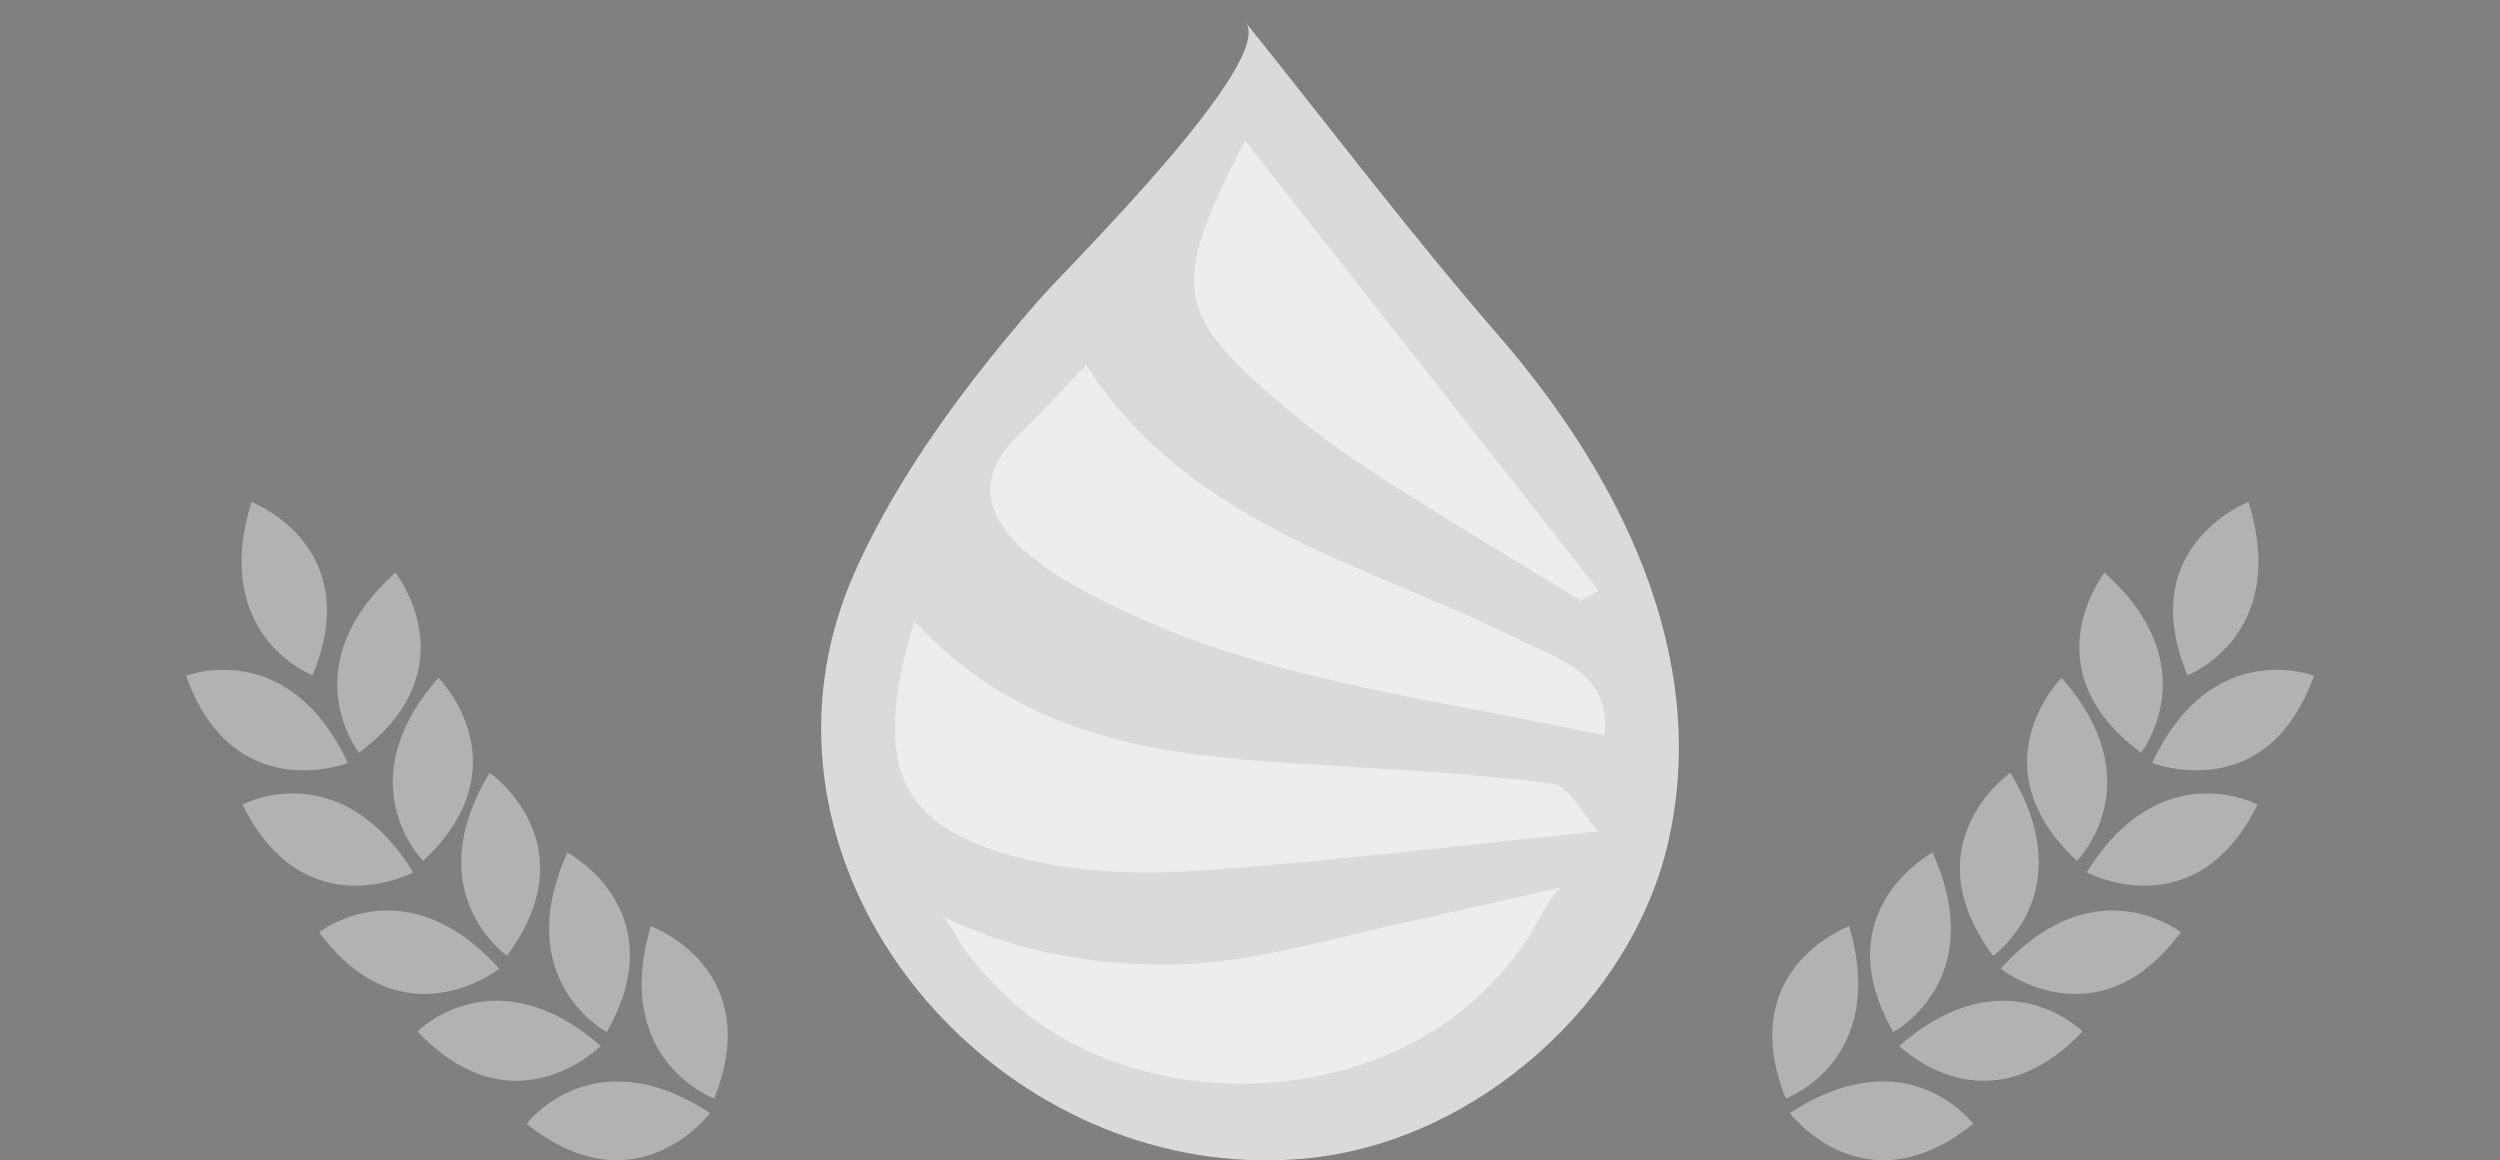 <?xml version="1.0" encoding="utf-8"?>
<!-- Generator: Adobe Illustrator 16.0.0, SVG Export Plug-In . SVG Version: 6.00 Build 0)  -->
<!DOCTYPE svg PUBLIC "-//W3C//DTD SVG 1.1//EN" "http://www.w3.org/Graphics/SVG/1.1/DTD/svg11.dtd">
<svg version="1.1" id="Calque_1" xmlns="http://www.w3.org/2000/svg" xmlns:xlink="http://www.w3.org/1999/xlink" x="0px" y="0px"
	 width="197.5px" height="91.667px" viewBox="0 0 197.5 91.667" enable-background="new 0 0 197.5 91.667" xml:space="preserve">
<rect x="0" y="0" width="197.5" height="91.667" fill="#808080" stroke="none"/>
<g>
	<g>
		<path fill-rule="evenodd" clip-rule="evenodd" fill="#DADADA" d="M65.137,53.567c0.371-2.77,1.148-5.559,2.367-8.322
			c3.469-7.846,9.121-15.326,14.754-21.752c1.988-2.27,18.602-18.662,16.137-21.736c6.637,8.27,13.039,16.729,19.984,24.742
			c9.457,10.908,16.754,25.15,13.441,39.9c-2.852,12.705-15.051,23.654-28.258,25.076C81.828,93.819,62.344,74.259,65.137,53.567z"
			/>
		<g>
			<path fill-rule="evenodd" clip-rule="evenodd" fill="#EDEDED" d="M126.27,65.673c-11.152,1.143-20.992,2.35-30.863,3.064
				c-4.461,0.328-9.121,0.273-13.473-0.656c-10.836-2.307-13.289-7.203-9.699-19c9.035,9.773,20.496,10.664,32.039,11.354
				c6.145,0.367,12.305,0.678,18.395,1.492C123.992,62.103,125.039,64.329,126.27,65.673"/>
			<path fill-rule="evenodd" clip-rule="evenodd" fill="#EDEDED" d="M126.75,58.108c-12.367-2.73-25.762-4.18-37.344-9.553
				c-5.383-2.498-15.824-7.654-8.855-14.277c1.684-1.6,3.23-3.346,5.242-5.455c8.164,12.668,22.051,15.674,34.141,21.67
				C123.129,52.077,127.352,53.202,126.75,58.108"/>
			<path fill-rule="evenodd" clip-rule="evenodd" fill="#EDEDED" d="M126.301,46.655c-0.473,0.268-0.941,0.535-1.414,0.799
				c-4.797-2.938-9.625-5.822-14.375-8.834c-2.609-1.648-5.207-3.354-7.59-5.299c-10.332-8.42-10.684-10.25-4.574-22.23
				C107.719,23.013,117.008,34.835,126.301,46.655"/>
			<path fill-rule="evenodd" clip-rule="evenodd" fill="#EDEDED" d="M97.457,75.8c-1.832,0.262-3.688,0.418-5.59,0.41
				c-6.043-0.027-12.133-1.184-17.562-3.898c0.656,0.332,1.566,2.316,2.023,2.895c1.668,2.113,3.559,4.086,5.781,5.633
				c10.23,7.109,25.941,6.242,34.961-2.383c1.246-1.188,2.348-2.512,3.367-3.893c0.527-0.719,2.266-4.314,3.012-4.482
				c-4.707,1.059-9.418,2.117-14.129,3.18C105.312,74.161,101.441,75.226,97.457,75.8z"/>
		</g>
	</g>
	<g>
		<g>
			<g>
				<g>
					<path fill="#B2B2B2" d="M24.691,53.347c0,0-8.105-3.09-4.824-13.691C19.867,39.655,28.957,43.114,24.691,53.347z"/>
					<path fill="#B2B2B2" d="M28.359,59.464c0,0-5.371-6.807,2.879-14.229C31.238,45.235,37.266,52.868,28.359,59.464z"/>
					<path fill="#B2B2B2" d="M14.699,53.39c0,0,8.07-3.168,12.781,6.885C27.48,60.274,18.426,63.823,14.699,53.39z"/>
					<path fill="#B2B2B2" d="M33.426,68.015c0,0-6.125-6.143,1.211-14.469C34.637,53.546,41.508,60.429,33.426,68.015z"/>
					<path fill="#B2B2B2" d="M19.152,63.558c0,0,7.652-4.082,13.492,5.359C32.645,68.917,24.062,73.493,19.152,63.558z"/>
					<path fill="#B2B2B2" d="M40.047,75.503c0,0-7.113-4.961-1.367-14.457C38.68,61.046,46.66,66.603,40.047,75.503z"/>
					<path fill="#B2B2B2" d="M25.215,73.646c0,0,6.805-5.369,14.227,2.885C39.441,76.53,31.809,82.558,25.215,73.646z"/>
					<path fill="#B2B2B2" d="M47.93,81.534c0,0-7.66-4.062-3.105-14.184C44.824,67.351,53.422,71.905,47.93,81.534z"/>
					<path fill="#B2B2B2" d="M32.98,81.483c0,0,6.109-6.156,14.473,1.145C47.453,82.628,40.602,89.53,32.98,81.483z"/>
					<path fill="#B2B2B2" d="M56.422,86.784c0,0-8.145-2.977-5.008-13.621C51.414,73.163,60.547,76.499,56.422,86.784z"/>
					<path fill="#B2B2B2" d="M41.605,88.78c0,0,5.215-6.934,14.492-0.844C56.098,87.937,50.254,95.71,41.605,88.78z"/>
				</g>
			</g>
			<g>
				<g>
					<path fill="#B2B2B2" d="M172.809,53.347c0,0,8.105-3.09,4.824-13.691C177.633,39.655,168.543,43.114,172.809,53.347z"/>
					<path fill="#B2B2B2" d="M169.141,59.464c0,0,5.371-6.807-2.879-14.229C166.262,45.235,160.234,52.868,169.141,59.464z"/>
					<path fill="#B2B2B2" d="M182.801,53.39c0,0-8.074-3.168-12.781,6.885C170.02,60.274,179.07,63.823,182.801,53.39z"/>
					<path fill="#B2B2B2" d="M164.074,68.015c0,0,6.125-6.143-1.211-14.469C162.863,53.546,155.992,60.429,164.074,68.015z"/>
					<path fill="#B2B2B2" d="M178.348,63.558c0,0-7.652-4.082-13.492,5.359C164.855,68.917,173.438,73.493,178.348,63.558z"/>
					<path fill="#B2B2B2" d="M157.453,75.503c0,0,7.113-4.961,1.367-14.457C158.82,61.046,150.84,66.603,157.453,75.503z"/>
					<path fill="#B2B2B2" d="M172.285,73.646c0,0-6.809-5.369-14.227,2.885C158.059,76.53,165.691,82.558,172.285,73.646z"/>
					<path fill="#B2B2B2" d="M149.57,81.534c0,0,7.66-4.062,3.102-14.184C152.672,67.351,144.078,71.905,149.57,81.534z"/>
					<path fill="#B2B2B2" d="M164.52,81.483c0,0-6.109-6.156-14.473,1.145C150.047,82.628,156.898,89.53,164.52,81.483z"/>
					<path fill="#B2B2B2" d="M141.078,86.784c0,0,8.141-2.977,5.008-13.621C146.086,73.163,136.953,76.499,141.078,86.784z"/>
					<path fill="#B2B2B2" d="M155.895,88.78c0,0-5.215-6.934-14.492-0.844C141.402,87.937,147.246,95.71,155.895,88.78z"/>
				</g>
			</g>
		</g>
	</g>
</g>
<g>
	<g>
		<g>
			<g>
				<path fill="#1B3055" d="M-672.457,52.905c0,0-8.102-3.09-4.824-13.691C-677.281,39.214-668.191,42.677-672.457,52.905z"/>
				<path fill="#1B3055" d="M-668.785,59.022c0,0-5.375-6.805,2.879-14.225C-665.906,44.798-659.879,52.429-668.785,59.022z"/>
				<path fill="#1B3055" d="M-682.445,52.952c0,0,8.07-3.168,12.781,6.879C-669.664,59.831-678.719,63.39-682.445,52.952z"/>
				<path fill="#1B3055" d="M-663.723,67.569c0,0-6.121-6.141,1.215-14.465C-662.508,53.104-655.637,59.987-663.723,67.569z"/>
				<path fill="#1B3055" d="M-677.992,63.116c0,0,7.652-4.078,13.492,5.359C-664.5,68.476-673.082,73.054-677.992,63.116z"/>
				<path fill="#1B3055" d="M-657.098,75.062c0,0-7.117-4.957-1.367-14.453C-658.465,60.608-650.484,66.167-657.098,75.062z"/>
				<path fill="#1B3055" d="M-671.93,73.206c0,0,6.805-5.371,14.223,2.879C-657.707,76.085-665.34,82.112-671.93,73.206z"/>
				<path fill="#1B3055" d="M-649.215,81.089c0,0-7.664-4.059-3.105-14.176C-652.32,66.913-643.727,71.464-649.215,81.089z"/>
				<path fill="#1B3055" d="M-664.164,81.042c0,0,6.109-6.156,14.469,1.141C-649.695,82.183-656.543,89.089-664.164,81.042z"/>
				<path fill="#1B3055" d="M-640.723,86.347c0,0-8.145-2.977-5.012-13.625C-645.734,72.722-636.598,76.058-640.723,86.347z"/>
				<path fill="#1B3055" d="M-655.539,88.339c0,0,5.211-6.934,14.492-0.844C-641.047,87.495-646.891,95.265-655.539,88.339z"/>
			</g>
		</g>
		<g>
			<g>
				<path fill="#1B3055" d="M-539.977,52.905c0,0,8.105-3.09,4.824-13.691C-535.152,39.214-544.242,42.677-539.977,52.905z"/>
				<path fill="#1B3055" d="M-543.645,59.022c0,0,5.371-6.805-2.879-14.225C-546.523,44.798-552.551,52.429-543.645,59.022z"/>
				<path fill="#1B3055" d="M-529.984,52.952c0,0-8.074-3.168-12.781,6.879C-542.766,59.831-533.711,63.39-529.984,52.952z"/>
				<path fill="#1B3055" d="M-548.711,67.569c0,0,6.125-6.141-1.211-14.465C-549.922,53.104-556.793,59.987-548.711,67.569z"/>
				<path fill="#1B3055" d="M-534.438,63.116c0,0-7.656-4.078-13.492,5.359C-547.93,68.476-539.348,73.054-534.438,63.116z"/>
				<path fill="#1B3055" d="M-555.336,75.062c0,0,7.117-4.957,1.371-14.453C-553.965,60.608-561.949,66.167-555.336,75.062z"/>
				<path fill="#1B3055" d="M-540.5,73.206c0,0-6.809-5.371-14.227,2.879C-554.727,76.085-547.094,82.112-540.5,73.206z"/>
				<path fill="#1B3055" d="M-563.215,81.089c0,0,7.66-4.059,3.102-14.176C-560.113,66.913-568.707,71.464-563.215,81.089z"/>
				<path fill="#1B3055" d="M-548.266,81.042c0,0-6.109-6.156-14.473,1.141C-562.738,82.183-555.887,89.089-548.266,81.042z"/>
				<path fill="#1B3055" d="M-571.711,86.347c0,0,8.148-2.977,5.012-13.625C-566.699,72.722-575.832,76.058-571.711,86.347z"/>
				<path fill="#1B3055" d="M-556.895,88.339c0,0-5.211-6.934-14.488-0.844C-571.383,87.495-565.539,95.265-556.895,88.339z"/>
			</g>
		</g>
		<g>
			<circle fill="#44C0D8" cx="-606.215" cy="46.691" r="44.972"/>
			<g>
				<path fill="#FFFFFF" d="M-606.195,23.021L-606.195,23.021c-0.004-0.002-0.016-0.002-0.02,0c-0.008,0-0.016-0.002-0.016-0.002
					l-0.008,0.002c-10.121,0.125-18.324,8.389-18.324,18.539s8.203,18.416,18.324,18.541v0.004c0,0,0.016,0,0.023-0.004
					c0.004,0,0.016,0.004,0.016,0.004l0.004-0.004c10.125-0.121,18.324-8.383,18.324-18.541
					C-587.871,31.416-596.07,23.148-606.195,23.021z"/>
				<path fill="#FFFFFF" d="M-584.828,56.887c0.527-0.766,0.883-1.57,1.039-2.34c0.16-0.812,0.113-1.574-0.098-2.23l-0.004-0.004
					c-0.004-0.016-0.012-0.031-0.012-0.043c-0.012-0.023-0.023-0.051-0.023-0.078l-0.008-0.012
					c-0.281-0.801-0.316-1.797-0.102-2.818l-0.008-0.006c0.043-0.172,0.082-0.346,0.141-0.521c0.148-0.467,0.355-0.904,0.582-1.295
					c0.875-1.232,3.383-2.293,3.383-6.131c0-4.018-3.242-5.105-3.848-6.855c-0.016-0.037-0.035-0.061-0.047-0.094
					c-0.035-0.086-0.07-0.166-0.094-0.254c-0.395-1.227-0.422-2.441-0.105-3.402l0.023-0.064c0.211-0.619,0.262-1.361,0.129-2.152
					l0,0V28.58c-0.023-0.1-0.043-0.201-0.066-0.303v-0.031c-0.02-0.09-0.047-0.184-0.074-0.273l-0.02-0.07
					c-0.02-0.08-0.047-0.16-0.078-0.238l-0.039-0.102l-0.074-0.191l-0.059-0.152l-0.059-0.123c-0.031-0.07-0.062-0.137-0.098-0.207
					l-0.02-0.035c-0.156-0.309-0.344-0.611-0.559-0.906l-0.039-0.053l-0.02-0.025c-0.586-0.795-1.281-1.408-2.008-1.811
					c-0.723-0.412-1.461-0.604-2.148-0.6h-0.004c-0.016,0-0.031,0-0.043-0.002c-0.027,0.002-0.055,0.004-0.086,0.002h-0.012
					c-0.844,0.023-1.805-0.252-2.711-0.777l-0.004,0.008c-0.148-0.092-0.305-0.191-0.449-0.295
					c-1.035-0.768-1.773-1.734-2.074-2.697l-0.023-0.068c-0.195-0.623-0.586-1.254-1.16-1.812v-0.002
					c-0.074-0.074-0.152-0.145-0.227-0.211l-0.031-0.025c-0.074-0.061-0.145-0.121-0.215-0.178l-0.059-0.047l-0.207-0.148
					l-0.09-0.061l-0.176-0.113l-0.133-0.084l-0.117-0.068c-0.07-0.041-0.141-0.074-0.207-0.109l-0.031-0.016
					c-0.309-0.158-0.637-0.297-0.984-0.408l-0.062-0.02l-0.035-0.014c-0.941-0.293-1.871-0.379-2.695-0.283
					c-0.82,0.1-1.539,0.373-2.086,0.783l-0.008,0.006c-0.008,0.01-0.023,0.018-0.039,0.025c-0.016,0.02-0.039,0.035-0.062,0.049
					l-0.008,0.008c-0.676,0.521-1.609,0.855-2.652,0.967v0.012c-0.098,0.01-0.195,0.012-0.285,0.012c-0.098,0-0.195,0-0.289-0.012
					v-0.008c-1.043-0.113-1.977-0.449-2.652-0.969l-0.004-0.008c-0.023-0.018-0.047-0.031-0.066-0.053
					c-0.016-0.008-0.027-0.016-0.039-0.029l-0.008-0.002c-0.547-0.41-1.262-0.688-2.086-0.785c-0.824-0.096-1.75-0.008-2.691,0.285
					l-0.039,0.012l-0.059,0.023c-0.348,0.111-0.676,0.25-0.984,0.408l-0.031,0.016c-0.066,0.035-0.137,0.068-0.207,0.109
					l-0.117,0.068l-0.137,0.084l-0.172,0.113l-0.09,0.061l-0.203,0.145l-0.059,0.049c-0.074,0.057-0.145,0.115-0.215,0.178
					l-0.031,0.023c-0.078,0.066-0.156,0.137-0.227,0.211v0.002c-0.578,0.559-0.969,1.191-1.164,1.811l-0.023,0.072
					c-0.301,0.963-1.031,1.932-2.07,2.695c-0.148,0.109-0.305,0.207-0.449,0.299l-0.008-0.01c-0.906,0.525-1.863,0.801-2.711,0.779
					h-0.012c-0.031,0.002-0.059,0-0.082-0.002c-0.02,0.002-0.027,0.002-0.047,0.002h-0.008c-0.684-0.004-1.426,0.186-2.145,0.596
					c-0.727,0.404-1.426,1.018-2.008,1.812l-0.023,0.027l-0.039,0.055c-0.215,0.293-0.398,0.6-0.559,0.908l-0.02,0.031
					c-0.031,0.07-0.066,0.137-0.094,0.207l-0.059,0.123l-0.062,0.152l-0.07,0.191l-0.039,0.102
					c-0.027,0.078-0.055,0.158-0.074,0.236l-0.023,0.072c-0.027,0.088-0.055,0.18-0.074,0.273l-0.004,0.033
					c-0.023,0.1-0.051,0.205-0.066,0.301v0.004l0,0c-0.133,0.793-0.082,1.531,0.133,2.154l0.02,0.064
					c0.32,0.961,0.289,2.176-0.102,3.402c-0.023,0.084-0.059,0.166-0.094,0.25c-0.016,0.037-0.035,0.061-0.051,0.096
					c-0.609,1.75-3.848,2.838-3.848,6.855c0,3.84,2.508,4.9,3.383,6.131c0.23,0.393,0.43,0.828,0.586,1.297
					c0.055,0.176,0.102,0.346,0.141,0.518l-0.012,0.01c0.219,1.02,0.184,2.014-0.098,2.818l-0.004,0.012
					c-0.004,0.027-0.016,0.051-0.027,0.078c-0.004,0.016-0.008,0.027-0.012,0.039l-0.004,0.004c-0.215,0.652-0.258,1.414-0.094,2.23
					c0.152,0.77,0.504,1.578,1.031,2.34l-7.102,13.305h7.574l3.848,5.832l6.543-10.777c0.055,0.051,0.09,0.113,0.145,0.168
					c0.609,0.555,1.414,1.031,2.352,1.34c0.348,0.113,0.695,0.191,1.039,0.242l0.031,0.012c0.078,0.016,0.152,0.02,0.227,0.031
					l0.145,0.012l0.16,0.016l0.203,0.016h0.113h0.25h0.066c0.094-0.004,0.191-0.012,0.281-0.02h0.035
					c0.105-0.016,0.207-0.027,0.312-0.039h0.004c0.793-0.121,1.48-0.398,2.004-0.789l0.055-0.043
					c0.773-0.574,1.883-0.914,3.105-0.949c1.223,0.039,2.332,0.375,3.105,0.949l0.055,0.043c0.523,0.391,1.207,0.672,2.004,0.789
					l0,0c0.109,0.012,0.207,0.023,0.312,0.039h0.039c0.09,0.008,0.188,0.016,0.281,0.02h0.07h0.25h0.109l0.203-0.016l0.16-0.016
					l0.141-0.012c0.074-0.012,0.148-0.016,0.23-0.031l0.031-0.012c0.348-0.051,0.691-0.129,1.039-0.242
					c0.934-0.309,1.738-0.785,2.352-1.34c0.055-0.055,0.09-0.117,0.145-0.168l6.543,10.777l3.848-5.832h7.574L-584.828,56.887z
					 M-587.48,47.129c-0.215,0.721-0.465,1.424-0.758,2.115c-0.996,2.354-2.418,4.463-4.227,6.275
					c-1.816,1.812-3.922,3.238-6.27,4.23c-2.375,1-4.887,1.512-7.48,1.539c-2.594-0.027-5.105-0.539-7.477-1.539
					c-2.352-1-4.461-2.418-6.273-4.23s-3.234-3.922-4.23-6.275c-0.289-0.689-0.539-1.395-0.754-2.115
					c-0.234-0.857-0.797-3.156-0.797-5.566c0-3.049,0.797-5.57,0.797-5.57c0.215-0.713,0.465-1.418,0.754-2.111
					c0.996-2.354,2.422-4.461,4.234-6.273c1.812-1.811,3.918-3.234,6.27-4.229c2.375-1.002,4.887-1.516,7.477-1.539
					c2.594,0.023,5.109,0.537,7.48,1.539c2.352,0.994,4.461,2.418,6.27,4.229c1.812,1.812,3.238,3.922,4.23,6.273
					c0.289,0.691,0.539,1.398,0.754,2.111c0,0,0.797,2.521,0.797,5.57C-586.684,43.973-587.246,46.271-587.48,47.129z"/>
			</g>
			<path fill="#DADADA" d="M-602.234,41.5c-0.516-0.492-1.109-0.877-1.789-1.154s-1.41-0.418-2.191-0.418
				c-0.824,0-1.625,0.172-2.406,0.514v-2.82c0-0.514,0.168-0.979,0.504-1.395c0.332-0.418,0.766-0.689,1.301-0.818
				c0.512-0.148,1.02-0.123,1.52,0.08c0.504,0.203,0.898,0.529,1.188,0.979c0.223,0.363,0.547,0.604,0.973,0.721
				c0.422,0.117,0.824,0.07,1.203-0.145c0.379-0.234,0.629-0.555,0.75-0.961s0.074-0.791-0.148-1.154
				c-0.312-0.533-0.703-0.994-1.172-1.379s-0.98-0.689-1.539-0.912c-0.555-0.225-1.148-0.354-1.77-0.385
				c-0.625-0.033-1.238,0.025-1.84,0.176c-0.621,0.15-1.191,0.391-1.703,0.721c-0.512,0.332-0.953,0.727-1.32,1.186
				c-0.367,0.461-0.652,0.973-0.852,1.539c-0.203,0.566-0.305,1.15-0.305,1.748V48.52c0,0.748,0.152,1.449,0.453,2.102
				s0.703,1.223,1.203,1.715c0.504,0.492,1.094,0.875,1.773,1.152s1.41,0.418,2.188,0.418c0.781,0,1.512-0.141,2.191-0.418
				s1.273-0.66,1.789-1.152c0.512-0.492,0.91-1.062,1.203-1.715c0.289-0.652,0.434-1.354,0.434-2.102v-3.205
				c0-0.748-0.145-1.447-0.434-2.1C-601.324,42.562-601.723,41.992-602.234,41.5z M-603.809,48.52c0,0.641-0.234,1.186-0.699,1.635
				c-0.469,0.451-1.039,0.674-1.707,0.674s-1.234-0.223-1.703-0.674c-0.469-0.449-0.703-0.994-0.703-1.635v-3.205
				c0-0.641,0.234-1.186,0.703-1.635s1.035-0.674,1.703-0.674s1.238,0.225,1.707,0.674c0.465,0.449,0.699,0.994,0.699,1.635V48.52z"
				/>
		</g>
	</g>
</g>
<g>
	<g>
		<path fill="none" d="M-66.887,67.692h-0.371c0.018,0.074,0.035,0.148,0.051,0.223C-67.088,67.829-66.984,67.759-66.887,67.692z"/>
		<path fill="none" d="M-199.617,67.692h-0.973c0.223,0.148,0.494,0.344,0.809,0.602C-199.73,68.091-199.67,67.892-199.617,67.692z"
			/>
		<path fill="#1189E3" d="M-67.207,67.915c-0.016-0.074-0.033-0.148-0.051-0.223h-32.336c-0.08,0.08-0.162,0.168-0.24,0.242
			c-0.609,0.566-1.25,1.137-1.32,1.418c-0.066,0.273-0.461,0.738-0.879,1.035c-0.414,0.293-0.879,0.406-1.035,0.25
			s-0.496-0.199-0.754-0.094c-0.26,0.102-0.469,0.469-0.469,0.816s-0.633,0.863-1.418,1.164c-0.777,0.289-1.408,0.25-1.408-0.098
			c0-0.344-0.295-0.527-0.658-0.41c-0.365,0.121-0.73,0.613-0.816,1.098s-0.607,1.008-1.162,1.164
			c-0.553,0.156-1.174,0.07-1.381-0.188c-0.207-0.262-0.531-0.441-0.723-0.41c-0.191,0.035-0.43,0.328-0.533,0.66
			s-0.85,0.727-1.668,0.891l-0.242,0.047c-0.818,0.156-1.592,0.09-1.732-0.152c-0.137-0.242-0.488-0.367-0.783-0.281
			s-0.674,0.352-0.846,0.598c-0.174,0.242-0.975,0.438-1.789,0.438c-0.816,0-1.688-0.156-1.949-0.348
			c-0.258-0.188-0.723-0.188-1.033,0c-0.312,0.191-1.156,0.348-1.885,0.348c-0.727,0-1.316-0.227-1.316-0.504
			c0-0.273-0.24-0.5-0.535-0.5c-0.293,0-0.531,0.223-0.531,0.5s-0.676,0.504-1.508,0.504h-0.125c-0.832,0-1.506-0.156-1.506-0.348
			c0-0.188-0.17-0.375-0.377-0.406c-0.209-0.035-0.617,0.047-0.912,0.188c-0.291,0.141-0.824,0.25-1.191,0.25
			c-0.363,0-0.656-0.137-0.656-0.312c0-0.172-0.242-0.355-0.535-0.406c-0.293-0.055-0.703,0.047-0.91,0.219
			c-0.207,0.176-0.855,0.312-1.441,0.312c-0.59,0-1.07-0.211-1.07-0.469c0-0.262-0.227-0.516-0.5-0.566
			c-0.277-0.047-0.727,0.074-1.004,0.285c-0.277,0.207-0.965,0.305-1.539,0.219c-0.57-0.086-1.234-0.352-1.473-0.598
			c-0.242-0.242-0.566-0.184-0.723,0.125c-0.156,0.316-0.746,0.668-1.32,0.785c-0.57,0.121-1.176,0.039-1.348-0.188
			s-0.566-0.406-0.879-0.406s-0.637,0.184-0.723,0.406c-0.086,0.227-0.652,0.406-1.254,0.406c-0.605,0-1.367-0.223-1.695-0.5
			c-0.332-0.277-0.738-0.277-0.91,0c-0.176,0.273-0.68,0.5-1.129,0.5c-0.453,0-0.973-0.238-1.164-0.531
			c-0.191-0.297-0.555-0.535-0.816-0.535c-0.258,0-0.609,0.242-0.785,0.535c-0.172,0.293-0.719,0.531-1.223,0.531
			s-0.91-0.223-0.91-0.5s-0.227-0.504-0.504-0.504s-0.656,0.227-0.848,0.504c-0.191,0.273-0.781,0.5-1.316,0.5
			c-0.539,0-0.973-0.172-0.973-0.387s-0.297-0.406-0.656-0.426c-0.367-0.02-1.336,0.094-2.164,0.008
			c-0.445-0.047-0.844-0.137-1.188-0.25c-0.793-0.25-2.043-0.621-2.848-0.832c-0.746-0.191-1.395-0.504-1.91-0.805
			c-0.715-0.426-1.238-1.559-1.25-2.395c-0.008-0.68-0.012-1.574,0.004-2.598h-29.637c-0.053,0.199-0.113,0.398-0.164,0.602
			c2.172,1.77,5.838,6.113,1.77,13.246c0,0-1.436-0.764-2.693-2.445c0.086,0.756,0.211,1.469,0.375,2.137
			c0.6,0.406,1.211,0.855,1.838,1.402c0,0-0.389,0.387-1.066,0.863c0.334,0.746,0.725,1.422,1.17,2.031
			c2.258-0.297,5.123,0.172,8.545,2.414c0,0-0.736,0.965-2.053,1.91c7.141,2.115,17,0.033,23.592-1.258
			c15.918-3.113,32.926-5.188,49.162-3.805c4.396,0.375,8.717,1.203,12.971,2.367c5.465,1.5,11.162,2.266,16.768,2.516
			c3.643,0.164,8.279,0.172,12.271-1.164c-0.316-0.336-0.496-0.566-0.496-0.566c2-1.311,3.799-1.992,5.41-2.295
			c0.199-0.189,0.428-0.338,0.615-0.545c1.211-1.332,2.154-2.691,2.904-4.07c-0.451,0.34-0.762,0.508-0.762,0.508
			C-73.857,73.831-69.227,69.384-67.207,67.915z M-189.52,86.794c0,0-8.145-2.977-5.012-13.625
			C-194.531,73.169-185.395,76.509-189.52,86.794z M-77.953,86.794c-4.125-10.285,5.012-13.625,5.012-13.625
			C-69.809,83.817-77.953,86.794-77.953,86.794z"/>
		<path fill="#DADADA" d="M-110.244,68.45c0.41-0.066,0.406-0.141-0.012-0.156c-1.471-0.057-4.984-0.219-9.479-0.602h-25.852
			c2.938,0.668,6.016,1.18,9.156,1.566C-124.869,70.677-113.244,68.958-110.244,68.45z"/>
		<path fill="#DADADA" d="M-169.949,66.149c0.047-1.695,0.422-3.07,0.773-4.004c0.293-0.777,0.633-2.039,0.656-2.867
			c0.105-3.785,0.617-4.945,1.168-6.684c0.066-0.203,0.133-0.438,0.203-0.691c2.668,8.973,11.205,13.426,21.562,15.789h25.852
			c-9.582-0.82-23.645-2.664-32.043-6.719c-9.516-4.594-11.691-11.586-12.188-14.484c0.254-0.125,0.516-0.23,0.805-0.305
			c0.809-0.191,2.199-0.012,2.871,0.48c2.227,1.617,3.613,6.117,3.613,6.117s1.102,3.203,7.379,0.879
			c3.184-1.18,5.992-3.312,7.477-4.578c0.637-0.539,0.43-1.199-0.117-1.824c-0.387-0.445-0.637-0.98-0.797-1.473
			c-0.258-0.793-0.621-2.133-0.414-2.941c0.414-1.605,2.34-3.336,4.738-2.488c2.293,0.812,5.074,4.18,6.465,6.027
			c0.16,0.219,0.365,0.473,0.592,0.727l0.961,5.762c0.094,0.555,0.57,0.945,1.113,0.945c0.062,0,0.123-0.004,0.188-0.016
			c0.615-0.098,1.031-0.68,0.93-1.297l-0.389-2.324c-0.068-0.41,0.152-0.547,0.498-0.32c0.336,0.227,0.676,0.441,1.014,0.652
			c0.354,0.215,0.697,0.719,0.768,1.129l0.551,3.316c0.094,0.555,0.574,0.945,1.113,0.945c0.062,0,0.125-0.008,0.188-0.016
			c0.617-0.102,1.031-0.688,0.93-1.305l-0.27-1.609c-0.07-0.41,0.18-0.594,0.559-0.426c0.27,0.121,0.541,0.238,0.812,0.352
			c0.383,0.156,0.754,0.613,0.82,1.027l0.521,3.117c0.092,0.551,0.57,0.941,1.111,0.941c0.062,0,0.125-0.008,0.188-0.02
			c0.617-0.102,1.031-0.68,0.93-1.297l-0.314-1.895c-0.068-0.41,0.197-0.641,0.598-0.527c0.23,0.07,0.457,0.129,0.684,0.191
			c0.4,0.109,0.783,0.52,0.85,0.934l0.629,3.746c0.09,0.555,0.57,0.945,1.111,0.945c0.064,0,0.123-0.004,0.189-0.016
			c0.613-0.098,1.031-0.68,0.93-1.301l-0.605-3.605c4.383,0.812,8.061,0.816,10.232,1.215c4.615,0.852,5.557-0.684,6.814,4.617
			c0.773,3.277-0.672,5.488-1.893,6.719h32.336c-3.775-17.094-23.408-29.674-38.076-34.938c-19.268-6.918-41.385-8.27-60.49-0.059
			c-10.277,4.414-20.672,12.277-27.393,21.316c-2.768,3.723-5.064,8.629-6.4,13.68h29.637
			C-169.975,67.204-169.965,66.696-169.949,66.149z"/>
		<path fill="#B2B2B2" d="M-221.254,53.356c4.266-10.227-4.824-13.691-4.824-13.691C-229.355,50.267-221.254,53.356-221.254,53.356z
			"/>
		<path fill="#B2B2B2" d="M-214.707,45.247c-8.25,7.422-2.879,14.227-2.879,14.227C-208.676,52.88-214.707,45.247-214.707,45.247z"
			/>
		<path fill="#B2B2B2" d="M-218.465,60.286c-4.707-10.051-12.781-6.887-12.781-6.887C-227.516,63.841-218.465,60.286-218.465,60.286
			z"/>
		<path fill="#B2B2B2" d="M-212.52,68.021c0.117-0.109,0.203-0.219,0.314-0.328h-0.602C-212.635,67.903-212.52,68.021-212.52,68.021
			z"/>
		<path fill="#B2B2B2" d="M-211.305,53.556c-6.352,7.211-2.619,12.771-1.502,14.137h0.602
			C-204.664,60.241-211.305,53.556-211.305,53.556z"/>
		<path fill="#B2B2B2" d="M-213.301,68.927c-0.279-0.451-0.564-0.844-0.852-1.234h-9.629
			C-219.012,71.968-213.301,68.927-213.301,68.927z"/>
		<path fill="#B2B2B2" d="M-226.789,63.567c0.904,1.83,1.932,3.16,3.008,4.125h9.629C-219.854,59.896-226.789,63.567-226.789,63.567
			z"/>
		<path fill="#1B3055" d="M-205.895,75.509c2.25-3.023,2.791-5.652,2.551-7.816h-6.135
			C-209.691,72.841-205.895,75.509-205.895,75.509z"/>
		<path fill="#B2B2B2" d="M-207.262,61.06c-1.539,2.543-2.139,4.748-2.217,6.633h6.135C-203.807,63.489-207.262,61.06-207.262,61.06
			z"/>
		<path fill="#1B3055" d="M-206.504,76.536c-7.418-8.254-14.227-2.883-14.227-2.883C-214.137,82.563-206.504,76.536-206.504,76.536z
			"/>
		<path fill="#B2B2B2" d="M-201.117,67.364c-0.051,0.113-0.08,0.215-0.129,0.328h0.656
			C-200.906,67.481-201.117,67.364-201.117,67.364z"/>
		<path fill="#1B3055" d="M-199.781,68.294c-0.314-0.258-0.586-0.453-0.809-0.602h-0.656c-2.383,5.547-1.076,9.238,0.541,11.402
			c-0.016-0.143-0.041-0.273-0.055-0.418C-201.061,75.396-200.656,71.819-199.781,68.294z"/>
		<path fill="#1B3055" d="M-198.012,81.54c4.068-7.133,0.402-11.477-1.77-13.246c-0.875,3.525-1.279,7.102-0.979,10.383
			c0.014,0.145,0.039,0.275,0.055,0.418C-199.447,80.776-198.012,81.54-198.012,81.54z"/>
		<path fill="#1B3055" d="M-212.961,81.489c5.83,6.162,11.197,3.568,13.402,2.008c-0.309-0.693-0.57-1.445-0.771-2.266
			C-207.73,76.249-212.961,81.489-212.961,81.489z"/>
		<path fill="#1B3055" d="M-200.33,81.231c0.201,0.82,0.463,1.572,0.771,2.266c0.678-0.477,1.066-0.863,1.066-0.863
			C-199.119,82.087-199.73,81.638-200.33,81.231z"/>
		<path fill="#1B3055" d="M-194.531,73.169c-3.133,10.648,5.012,13.625,5.012,13.625C-185.395,76.509-194.531,73.169-194.531,73.169
			z"/>
		<path fill="#1B3055" d="M-198.389,85.528c-3.865,0.506-5.947,3.262-5.947,3.262c5.604,4.488,10.018,2.805,12.439,1.062
			C-194.535,89.071-196.797,87.71-198.389,85.528z"/>
		<path fill="#1B3055" d="M-189.844,87.942c-3.422-2.242-6.287-2.711-8.545-2.414c1.592,2.182,3.854,3.543,6.492,4.324
			C-190.58,88.907-189.844,87.942-189.844,87.942z"/>
		<path fill="#B2B2B2" d="M-41.395,39.665c0,0-9.09,3.465-4.824,13.691C-46.219,53.356-38.117,50.267-41.395,39.665z"/>
		<path fill="#B2B2B2" d="M-49.887,59.474c0,0,5.371-6.805-2.883-14.227C-52.77,45.247-58.793,52.88-49.887,59.474z"/>
		<path fill="#B2B2B2" d="M-49.008,60.286c0,0,9.051,3.555,12.777-6.887C-36.23,53.399-44.301,50.235-49.008,60.286z"/>
		<path fill="#B2B2B2" d="M-56.168,53.556c0,0-6.641,6.686,0.9,14.137h0.604C-53.547,66.327-49.812,60.767-56.168,53.556z"/>
		<path fill="#B2B2B2" d="M-54.953,68.021c0,0,0.115-0.117,0.289-0.328h-0.604C-55.156,67.802-55.07,67.911-54.953,68.021z"/>
		<path fill="#B2B2B2" d="M-54.176,68.927c0,0,5.713,3.041,10.484-1.234h-9.633C-53.611,68.083-53.896,68.476-54.176,68.927z"/>
		<path fill="#B2B2B2" d="M-53.324,67.692h9.633c1.076-0.965,2.104-2.295,3.008-4.125C-40.684,63.567-47.619,59.896-53.324,67.692z"
			/>
		<path fill="#1B3055" d="M-61.578,75.509c0,0,3.797-2.668,3.584-7.816h-6.135C-64.369,69.856-63.828,72.485-61.578,75.509z"/>
		<path fill="#B2B2B2" d="M-64.129,67.692h6.135c-0.078-1.885-0.678-4.09-2.217-6.633C-60.211,61.06-63.666,63.489-64.129,67.692z"
			/>
		<path fill="#1B3055" d="M-60.973,76.536c0,0,7.637,6.027,14.227-2.883C-46.746,73.653-53.555,68.282-60.973,76.536z"/>
		<path fill="#1B3055" d="M-67.207,67.915c0.291,1.375,0.492,2.773,0.568,4.203c0.158,3.008-0.473,6.002-2.061,8.914
			c1.789-1.34,5.855-5.463,2.469-13.34h-0.656C-66.984,67.759-67.088,67.829-67.207,67.915z"/>
		<path fill="#B2B2B2" d="M-66.887,67.692h0.656c-0.049-0.113-0.078-0.215-0.129-0.328C-66.359,67.364-66.57,67.481-66.887,67.692z"
			/>
		<path fill="#1B3055" d="M-66.639,72.118c-0.076-1.43-0.277-2.828-0.568-4.203c-2.02,1.469-6.65,5.916-2.254,13.625
			c0,0,0.311-0.168,0.762-0.508C-67.111,78.12-66.48,75.126-66.639,72.118z"/>
		<path fill="#1B3055" d="M-68.98,82.634c0,0,6.848,6.906,14.473-1.145C-54.508,81.489-60.621,75.337-68.98,82.634z"/>
		<path fill="#1B3055" d="M-77.953,86.794c0,0,8.145-2.977,5.012-13.625C-72.941,73.169-82.078,76.509-77.953,86.794z"/>
		<path fill="#1B3055" d="M-63.137,88.79c0,0-3.219-4.24-9.082-3.143c-1.396,1.318-3.074,2.244-4.914,2.861
			C-75.568,90.155-70.328,94.552-63.137,88.79z"/>
		<path fill="#1B3055" d="M-77.133,88.509c1.84-0.617,3.518-1.543,4.914-2.861c-1.611,0.303-3.41,0.984-5.41,2.295
			C-77.629,87.942-77.449,88.173-77.133,88.509z"/>
		<path fill="#EDEDED" d="M-97.701,60.974c-1.258-5.301-2.199-3.766-6.814-4.617c-2.172-0.398-5.85-0.402-10.232-1.215l0.605,3.605
			c0.102,0.621-0.316,1.203-0.93,1.301c-0.066,0.012-0.125,0.016-0.189,0.016c-0.541,0-1.021-0.391-1.111-0.945l-0.629-3.746
			c-0.066-0.414-0.449-0.824-0.85-0.934c-0.227-0.062-0.453-0.121-0.684-0.191c-0.4-0.113-0.666,0.117-0.598,0.527l0.314,1.895
			c0.102,0.617-0.312,1.195-0.93,1.297c-0.062,0.012-0.125,0.02-0.188,0.02c-0.541,0-1.02-0.391-1.111-0.941l-0.521-3.117
			c-0.066-0.414-0.438-0.871-0.82-1.027c-0.271-0.113-0.543-0.23-0.812-0.352c-0.379-0.168-0.629,0.016-0.559,0.426l0.27,1.609
			c0.102,0.617-0.312,1.203-0.93,1.305c-0.062,0.008-0.125,0.016-0.188,0.016c-0.539,0-1.02-0.391-1.113-0.945l-0.551-3.316
			c-0.07-0.41-0.414-0.914-0.768-1.129c-0.338-0.211-0.678-0.426-1.014-0.652c-0.346-0.227-0.566-0.09-0.498,0.32l0.389,2.324
			c0.102,0.617-0.314,1.199-0.93,1.297c-0.064,0.012-0.125,0.016-0.188,0.016c-0.543,0-1.02-0.391-1.113-0.945l-0.961-5.762
			c-0.227-0.254-0.432-0.508-0.592-0.727c-1.391-1.848-4.172-5.215-6.465-6.027c-2.398-0.848-4.324,0.883-4.738,2.488
			c-0.207,0.809,0.156,2.148,0.414,2.941c0.16,0.492,0.41,1.027,0.797,1.473c0.547,0.625,0.754,1.285,0.117,1.824
			c-1.484,1.266-4.293,3.398-7.477,4.578c-6.277,2.324-7.379-0.879-7.379-0.879s-1.387-4.5-3.613-6.117
			c-0.672-0.492-2.062-0.672-2.871-0.48c-0.289,0.074-0.551,0.18-0.805,0.305c0.496,2.898,2.672,9.891,12.188,14.484
			c8.398,4.055,22.461,5.898,32.043,6.719h20.141C-98.373,66.462-96.928,64.251-97.701,60.974z"/>
		<path fill="#FFFFFF" d="M-110.256,68.294c0.418,0.016,0.422,0.09,0.012,0.156c-3,0.508-14.625,2.227-26.186,0.809
			c-3.141-0.387-6.219-0.898-9.156-1.566h-24.395c-0.016,1.023-0.012,1.918-0.004,2.598c0.012,0.836,0.535,1.969,1.25,2.395
			c0.516,0.301,1.164,0.613,1.91,0.805c0.805,0.211,2.055,0.582,2.848,0.832c0.344,0.113,0.742,0.203,1.188,0.25
			c0.828,0.086,1.797-0.027,2.164-0.008c0.359,0.02,0.656,0.211,0.656,0.426s0.434,0.387,0.973,0.387c0.535,0,1.125-0.227,1.316-0.5
			c0.191-0.277,0.57-0.504,0.848-0.504s0.504,0.227,0.504,0.504s0.406,0.5,0.91,0.5s1.051-0.238,1.223-0.531
			c0.176-0.293,0.527-0.535,0.785-0.535c0.262,0,0.625,0.238,0.816,0.535c0.191,0.293,0.711,0.531,1.164,0.531
			c0.449,0,0.953-0.227,1.129-0.5c0.172-0.277,0.578-0.277,0.91,0c0.328,0.277,1.09,0.5,1.695,0.5c0.602,0,1.168-0.18,1.254-0.406
			c0.086-0.223,0.41-0.406,0.723-0.406s0.707,0.18,0.879,0.406s0.777,0.309,1.348,0.188c0.574-0.117,1.164-0.469,1.32-0.785
			c0.156-0.309,0.48-0.367,0.723-0.125c0.238,0.246,0.902,0.512,1.473,0.598c0.574,0.086,1.262-0.012,1.539-0.219
			c0.277-0.211,0.727-0.332,1.004-0.285c0.273,0.051,0.5,0.305,0.5,0.566c0,0.258,0.48,0.469,1.07,0.469
			c0.586,0,1.234-0.137,1.441-0.312c0.207-0.172,0.617-0.273,0.91-0.219c0.293,0.051,0.535,0.234,0.535,0.406
			c0,0.176,0.293,0.312,0.656,0.312c0.367,0,0.9-0.109,1.191-0.25c0.295-0.141,0.703-0.223,0.912-0.188
			c0.207,0.031,0.377,0.219,0.377,0.406c0,0.191,0.674,0.348,1.506,0.348h0.125c0.832,0,1.508-0.227,1.508-0.504
			s0.238-0.5,0.531-0.5c0.295,0,0.535,0.227,0.535,0.5c0,0.277,0.59,0.504,1.316,0.504c0.729,0,1.572-0.156,1.885-0.348
			c0.311-0.188,0.775-0.188,1.033,0c0.262,0.191,1.133,0.348,1.949,0.348c0.814,0,1.615-0.195,1.789-0.438
			c0.172-0.246,0.551-0.512,0.846-0.598s0.646,0.039,0.783,0.281c0.141,0.242,0.914,0.309,1.732,0.152l0.242-0.047
			c0.818-0.164,1.564-0.559,1.668-0.891s0.342-0.625,0.533-0.66c0.191-0.031,0.516,0.148,0.723,0.41
			c0.207,0.258,0.828,0.344,1.381,0.188c0.555-0.156,1.076-0.68,1.162-1.164s0.451-0.977,0.816-1.098
			c0.363-0.117,0.658,0.066,0.658,0.41c0,0.348,0.631,0.387,1.408,0.098c0.785-0.301,1.418-0.816,1.418-1.164
			s0.209-0.715,0.469-0.816c0.258-0.105,0.598-0.062,0.754,0.094s0.621,0.043,1.035-0.25c0.418-0.297,0.812-0.762,0.879-1.035
			c0.07-0.281,0.711-0.852,1.32-1.418c0.078-0.074,0.16-0.162,0.24-0.242h-20.141C-115.24,68.075-111.727,68.237-110.256,68.294z"/>
		<path fill="#EDEDED" d="M-167.148,51.903c-0.07,0.254-0.137,0.488-0.203,0.691c-0.551,1.738-1.062,2.898-1.168,6.684
			c-0.023,0.828-0.363,2.09-0.656,2.867c-0.352,0.934-0.727,2.309-0.773,4.004c-0.016,0.547-0.025,1.055-0.031,1.543h24.395
			C-155.943,65.329-164.48,60.876-167.148,51.903z"/>
	</g>
</g>
<g>
	<path fill="#55D3D5" d="M-901.25,50.326c0,0,46.262-44.332,71.961-30.84c25.703,13.492,70.037,39.195,41.123,59.758
		c-14.75,10.486-35.484,11.318-52.891,11.334c-18.316,0.018-38.883-1.59-56.193-8.15c-5.68-2.15-12.197-7.461-13.264-13.77
		C-911.787,61.115-905.623,55.521-901.25,50.326z"/>
	<g>
		<g id="_x33__2_">
			<path fill="#FFFFFF" d="M-819.121,38.805c-2.418-3.178-6.225-5.004-11.641-5.584c-0.439-0.045-0.902-0.074-1.377-0.074
				c-4.803,0-9.586,2.254-12.564,5.832c-2.979-3.578-7.762-5.832-12.562-5.832c-0.475,0-0.936,0.029-1.383,0.074
				c-5.408,0.58-9.213,2.406-11.633,5.582c-2.4,3.148-3.184,7.418-2.324,12.688c0.322,1.957,1.209,4.023,2.484,6.137h7.998
				l0.844-13.402c0.064-1.059,0.873-1.92,1.924-2.055c1.051-0.133,2.049,0.496,2.381,1.504l6.359,19.383l3.529-14.008
				c0.246-0.977,1.123-1.664,2.131-1.668c0.004,0,0.006,0,0.006,0c1.008,0,1.887,0.676,2.141,1.648l2.254,8.586l2.039-3.324
				c0.346-0.562,0.924-0.941,1.578-1.035c0.654-0.09,1.312,0.113,1.799,0.562l2.334,2.137h4.15c1.221,0,2.211,0.988,2.211,2.211
				c0,1.219-0.99,2.211-2.211,2.211h-5.01c-0.553,0-1.084-0.211-1.492-0.582l-0.992-0.91l-3.348,5.453
				c-0.463,0.758-1.33,1.16-2.207,1.031c-0.875-0.129-1.588-0.77-1.814-1.625l-1.383-5.281l-3.295,13.07
				c-0.24,0.953-1.082,1.635-2.066,1.67c-0.025,0.002-0.051,0.002-0.078,0.002c-0.951,0-1.799-0.611-2.098-1.523l-5.154-15.707
				l-0.25,4c-0.076,1.164-1.041,2.07-2.207,2.07h-6.947c3.834,4.793,8.98,9.633,13.5,13.887l0.182,0.17
				c2.215,2.088,4.129,3.889,5.375,5.23c0.168,0.188,1.688,1.85,3.35,1.85c1.674,0,3.158-1.686,3.293-1.85
				c1.324-1.436,3.475-3.473,5.598-5.479c7.865-7.465,17.654-16.746,18.895-24.363C-815.943,46.223-816.721,41.955-819.121,38.805z"
				/>
		</g>
	</g>
	<g>
		<g>
			<g>
				<path fill="#1B3055" d="M-922.584,53.357c0,0-8.1-3.09-4.82-13.691C-927.404,39.666-918.318,43.129-922.584,53.357z"/>
				<path fill="#1B3055" d="M-918.914,59.475c0,0-5.373-6.805,2.881-14.227C-916.033,45.248-910.008,52.881-918.914,59.475z"/>
				<path fill="#1B3055" d="M-932.572,53.404c0,0,8.07-3.168,12.779,6.883C-919.793,60.287-928.846,63.838-932.572,53.404z"/>
				<path fill="#1B3055" d="M-913.846,68.021c0,0-6.127-6.137,1.213-14.465C-912.633,53.557-905.764,60.443-913.846,68.021z"/>
				<path fill="#1B3055" d="M-928.119,63.568c0,0,7.652-4.078,13.492,5.359C-914.627,68.928-923.209,73.508-928.119,63.568z"/>
				<path fill="#1B3055" d="M-907.225,75.514c0,0-7.115-4.957-1.367-14.453C-908.592,61.061-900.609,66.619-907.225,75.514z"/>
				<path fill="#1B3055" d="M-922.059,73.658c0,0,6.809-5.375,14.229,2.883C-907.83,76.541-915.465,82.568-922.059,73.658z"/>
				<path fill="#1B3055" d="M-899.34,81.543c0,0-7.664-4.059-3.105-14.178C-902.445,67.365-893.852,71.916-899.34,81.543z"/>
				<path fill="#1B3055" d="M-914.291,81.496c0,0,6.107-6.154,14.471,1.143C-899.82,82.639-906.672,89.543-914.291,81.496z"/>
				<path fill="#1B3055" d="M-890.85,86.801c0,0-8.143-2.98-5.01-13.625C-895.859,73.176-886.725,76.514-890.85,86.801z"/>
				<path fill="#1B3055" d="M-905.666,88.793c0,0,5.213-6.932,14.492-0.846C-891.174,87.947-897.02,95.721-905.666,88.793z"/>
			</g>
		</g>
		<g>
			<g>
				<path fill="#1B3055" d="M-766.824,53.357c0,0,8.102-3.09,4.822-13.691C-762.002,39.666-771.088,43.129-766.824,53.357z"/>
				<path fill="#1B3055" d="M-770.494,59.475c0,0,5.373-6.805-2.879-14.227C-773.373,45.248-779.4,52.881-770.494,59.475z"/>
				<path fill="#1B3055" d="M-756.834,53.404c0,0-8.072-3.168-12.781,6.883C-769.615,60.287-760.561,63.838-756.834,53.404z"/>
				<path fill="#1B3055" d="M-775.561,68.021c0,0,6.127-6.137-1.213-14.465C-776.773,53.557-783.643,60.443-775.561,68.021z"/>
				<path fill="#1B3055" d="M-761.289,63.568c0,0-7.652-4.078-13.49,5.359C-774.779,68.928-766.197,73.508-761.289,63.568z"/>
				<path fill="#1B3055" d="M-782.184,75.514c0,0,7.115-4.957,1.369-14.453C-780.814,61.061-788.797,66.619-782.184,75.514z"/>
				<path fill="#1B3055" d="M-767.35,73.658c0,0-6.807-5.375-14.227,2.883C-781.576,76.541-773.943,82.568-767.35,73.658z"/>
				<path fill="#1B3055" d="M-790.064,81.543c0,0,7.66-4.059,3.104-14.178C-786.961,67.365-795.557,71.916-790.064,81.543z"/>
				<path fill="#1B3055" d="M-775.115,81.496c0,0-6.109-6.154-14.471,1.143C-789.586,82.639-782.736,89.543-775.115,81.496z"/>
				<path fill="#1B3055" d="M-798.559,86.801c0,0,8.145-2.98,5.012-13.625C-793.547,73.176-802.684,76.514-798.559,86.801z"/>
				<path fill="#1B3055" d="M-783.742,88.793c0,0-5.211-6.932-14.49-0.846C-798.232,87.947-792.391,95.721-783.742,88.793z"/>
			</g>
		</g>
	</g>
</g>
<g>
	<path fill="#229CDF" d="M-332.559,82.612c1.154-0.645,2.221-1.332,3.244-2.039h-70.24C-381.436,93.081-348.9,91.726-332.559,82.612
		z"/>
	<path fill="#DADADA" d="M-316.363,47.433c-2.588-14.578-12.484-29.301-24.184-37.805c-1.98-1.441-4.049-2.543-6.166-3.352
		c-4.758-2.359-10.346-3.719-16.32-3.719c-13.285,0-24.648,7.992-32.604,18.094c-7.271,9.238-16.869,23.281-16.869,35.559
		c0,11.031,5.146,18.977,12.951,24.363h70.24C-317.324,72.3-314.15,59.925-316.363,47.433z M-366.963,77.558
		c-14.721,0-26.65-11.934-26.65-26.652s11.93-26.652,26.646-26.652c4.416,0,8.576,1.074,12.24,2.973
		c-0.029,0.305-0.037,0.617-0.01,0.93l0.297,3.887l-2.209,2.207c-2.994-1.859-6.525-2.934-10.314-2.934
		c-10.818,0-19.592,8.77-19.592,19.59c0,10.816,8.777,19.59,19.6,19.59c10.816,0,19.59-8.773,19.59-19.59
		c0-3.781-1.076-7.316-2.938-10.316l2.439-2.438l3.391,0.262c0.133,0.008,0.264,0.012,0.387,0.012c0.217,0,0.439-0.012,0.658-0.043
		c1.992,3.734,3.117,7.992,3.117,12.523C-340.311,65.624-352.244,77.558-366.963,77.558z M-366.967,57.792
		c3.805,0,6.887-3.086,6.887-6.887c0-0.176-0.008-0.348-0.02-0.523l4.922-4.922l0.104-0.105c0.789,1.688,1.232,3.566,1.232,5.551
		c0,7.246-5.871,13.121-13.121,13.121c-7.246,0-13.121-5.879-13.121-13.129c0-7.246,5.875-13.117,13.121-13.117
		c1.984,0,3.865,0.441,5.547,1.23l-0.104,0.105l-4.922,4.918c-0.172-0.012-0.348-0.016-0.521-0.016
		c-3.799,0-6.885,3.086-6.885,6.887S-370.777,57.792-366.967,57.792z M-334.779,28.534l-7.117,7.117
		c-0.59,0.582-1.383,0.906-2.205,0.906c-0.072,0-0.154,0-0.234-0.004l-0.18-0.016l-4.07-0.309l-2.797,2.797l-4.637,4.637
		l-0.107,0.105l-4.484,4.484l-1.973,1.973c-0.266,0.273-0.633,0.438-1.02,0.453l-1.65,0.082c-0.031,0-0.053,0-0.08,0
		c-0.9,0-1.621-0.77-1.551-1.68l0.129-1.562c0.023-0.367,0.184-0.715,0.445-0.973l1.99-1.992l4.486-4.488l0.109-0.105l4.631-4.633
		l2.578-2.574l-0.342-4.461l-0.021-0.281c-0.066-0.91,0.264-1.797,0.902-2.438l7.121-7.125c0.129-0.125,0.283-0.18,0.439-0.18
		c0.303,0,0.598,0.219,0.621,0.574l0.371,4.82l1.814-1.812c0.354-0.359,0.832-0.539,1.299-0.539s0.939,0.18,1.299,0.539l1.096,1.102
		c0.723,0.723,0.723,1.887,0,2.605l-1.578,1.582l4.32,0.336C-334.643,27.515-334.408,28.159-334.779,28.534z"/>
	<path fill="#B2B2B2" d="M-442.303,50.511c5.547-9.594-3.023-14.199-3.023-14.199C-449.941,46.405-442.303,50.511-442.303,50.511z"
		/>
	<path fill="#B2B2B2" d="M-439.455,57.054c9.684-5.395,4.691-13.738,4.691-13.738C-443.906,49.608-439.455,57.054-439.455,57.054z"
		/>
	<path fill="#B2B2B2" d="M-440.428,57.741c-3.375-10.574-11.791-8.473-11.791-8.473C-449.867,60.097-440.428,57.741-440.428,57.741z
		"/>
	<path fill="#B2B2B2" d="M-435.533,66.179c8.994-6.477,3.07-14.188,3.07-14.188C-440.812,59.304-435.533,66.179-435.533,66.179z"/>
	<path fill="#B2B2B2" d="M-436.42,66.976c-4.574-10.109-12.689-7.051-12.689-7.051C-445.518,70.409-436.42,66.976-436.42,66.976z"/>
	<path fill="#B2B2B2" d="M-429.928,74.46c7.703-7.969,0.506-14.508,0.506-14.508C-436.346,68.628-429.928,74.46-429.928,74.46z"/>
	<path fill="#B2B2B2" d="M-444.4,70.71c5.391,9.684,13.738,4.691,13.738,4.691C-436.959,66.261-444.4,70.71-444.4,70.71z"/>
	<path fill="#B2B2B2" d="M-422.887,81.456c0.229-0.301,0.398-0.59,0.594-0.883h-1.562
		C-423.307,81.155-422.887,81.456-422.887,81.456z"/>
	<path fill="#B2B2B2" d="M-424.139,66.991c-4.412,7.156-1.426,11.766,0.283,13.582h1.562
		C-416.775,72.249-424.139,66.991-424.139,66.991z"/>
	<path fill="#B2B2B2" d="M-423.502,82.483c-0.668-0.758-1.33-1.367-1.986-1.91h-11.328
		C-430.508,87.882-423.502,82.483-423.502,82.483z"/>
	<path fill="#B2B2B2" d="M-437.707,79.483c0.293,0.402,0.592,0.746,0.891,1.09h11.328
		C-432.043,75.124-437.707,79.483-437.707,79.483z"/>
	<path fill="#1B3055" d="M-415.141,87.761c1.59-2.844,1.949-5.223,1.691-7.188h-6.24C-419.189,85.632-415.141,87.761-415.141,87.761
		z"/>
	<path fill="#B2B2B2" d="M-418.357,73.604c-1.223,2.77-1.52,5.07-1.332,6.969h6.24C-414.072,75.851-418.357,73.604-418.357,73.604z"
		/>
	<path fill="#1B3055" d="M-430.092,87.827c7.682,7.988,14.479,1.035,14.479,1.035C-424.031,81.628-430.092,87.827-430.092,87.827z"
		/>
	<path fill="#B2B2B2" d="M-279.404,38.187c0,0-9.088,3.465-4.824,13.691C-284.229,51.878-276.125,48.792-279.404,38.187z"/>
	<path fill="#B2B2B2" d="M-287.895,57.999c0,0,5.373-6.809-2.881-14.23C-290.775,43.769-296.803,51.401-287.895,57.999z"/>
	<path fill="#B2B2B2" d="M-287.018,58.804c0,0,9.051,3.555,12.783-6.879C-274.234,51.925-282.311,48.757-287.018,58.804z"/>
	<path fill="#B2B2B2" d="M-294.176,52.077c0,0-6.871,6.883,1.215,14.465C-292.961,66.542-286.838,60.405-294.176,52.077z"/>
	<path fill="#B2B2B2" d="M-292.184,67.448c0,0,8.582,4.578,13.492-5.355C-278.691,62.093-286.344,58.011-292.184,67.448z"/>
	<path fill="#B2B2B2" d="M-298.217,59.581c0,0-7.98,5.555-1.367,14.453C-299.584,74.034-292.471,69.073-298.217,59.581z"/>
	<path fill="#B2B2B2" d="M-298.979,75.062c0,0,7.637,6.027,14.225-2.883C-284.754,72.179-291.561,66.808-298.979,75.062z"/>
	<path fill="#B2B2B2" d="M-304.363,65.882c0,0-8.594,4.559-3.105,14.184C-307.469,80.065-299.805,76.003-304.363,65.882z"/>
	<path fill="#B2B2B2" d="M-306.244,80.573h13.137c0.197-0.191,0.393-0.348,0.59-0.555
		C-292.518,80.019-298.271,74.265-306.244,80.573z"/>
	<path fill="#B2B2B2" d="M-306.99,81.163c0,0,6.504,6.504,13.883-0.59h-13.137C-306.494,80.769-306.736,80.94-306.99,81.163z"/>
	<path fill="#B2B2B2" d="M-310.949,71.694c0,0-6.213,2.289-6.061,8.879h5.895C-310.178,78.495-309.795,75.62-310.949,71.694z"/>
	<path fill="#1B3055" d="M-315.963,85.319c0,0,3.242-1.195,4.848-4.746h-5.895C-316.977,81.96-316.68,83.526-315.963,85.319z"/>
	<path fill="#1B3055" d="M-315.635,86.472c0,0,5.842,7.77,14.492,0.84C-301.143,87.312-306.357,80.382-315.635,86.472z"/>
	<path fill="#EDEDED" d="M-344.086,38.425c-0.123,0-0.254-0.004-0.387-0.012l-3.391-0.262l-2.439,2.438
		c1.861,3,2.938,6.535,2.938,10.316c0,10.816-8.773,19.59-19.59,19.59c-10.822,0-19.6-8.773-19.6-19.59
		c0-10.82,8.773-19.59,19.592-19.59c3.789,0,7.32,1.074,10.314,2.934l2.209-2.207l-0.297-3.887c-0.027-0.312-0.02-0.625,0.01-0.93
		c-3.664-1.898-7.824-2.973-12.24-2.973c-14.717,0-26.646,11.934-26.646,26.652s11.93,26.652,26.65,26.652
		c14.719,0,26.652-11.934,26.652-26.652c0-4.531-1.125-8.789-3.117-12.523C-343.646,38.413-343.869,38.425-344.086,38.425z"/>
	<path fill="#EDEDED" d="M-366.963,44.019c0.174,0,0.35,0.004,0.521,0.016l4.922-4.918l0.104-0.105
		c-1.682-0.789-3.562-1.23-5.547-1.23c-7.246,0-13.121,5.871-13.121,13.117c0,7.25,5.875,13.129,13.121,13.129
		c7.25,0,13.121-5.875,13.121-13.121c0-1.984-0.443-3.863-1.232-5.551l-0.104,0.105l-4.922,4.922c0.012,0.176,0.02,0.348,0.02,0.523
		c0,3.801-3.082,6.887-6.887,6.887c-3.811,0-6.881-3.086-6.881-6.887S-370.762,44.019-366.963,44.019z"/>
	<path fill="#EDEDED" d="M-335.174,27.476l-4.32-0.336l1.578-1.582c0.723-0.719,0.723-1.883,0-2.605l-1.096-1.102
		c-0.359-0.359-0.832-0.539-1.299-0.539s-0.945,0.18-1.299,0.539l-1.814,1.812l-0.371-4.82c-0.023-0.355-0.318-0.574-0.621-0.574
		c-0.156,0-0.311,0.055-0.439,0.18l-7.121,7.125c-0.639,0.641-0.969,1.527-0.902,2.438l0.021,0.281l0.342,4.461l-2.578,2.574
		l-4.631,4.633l-0.109,0.105l-4.486,4.488l-1.99,1.992c-0.262,0.258-0.422,0.605-0.445,0.973l-0.129,1.562
		c-0.07,0.91,0.65,1.68,1.551,1.68c0.027,0,0.049,0,0.08,0l1.65-0.082c0.387-0.016,0.754-0.18,1.02-0.453l1.973-1.973l4.484-4.484
		l0.107-0.105l4.637-4.637l2.797-2.797l4.07,0.309l0.18,0.016c0.08,0.004,0.162,0.004,0.234,0.004c0.822,0,1.615-0.324,2.205-0.906
		l7.117-7.117C-334.408,28.159-334.643,27.515-335.174,27.476z"/>
</g>
</svg>
